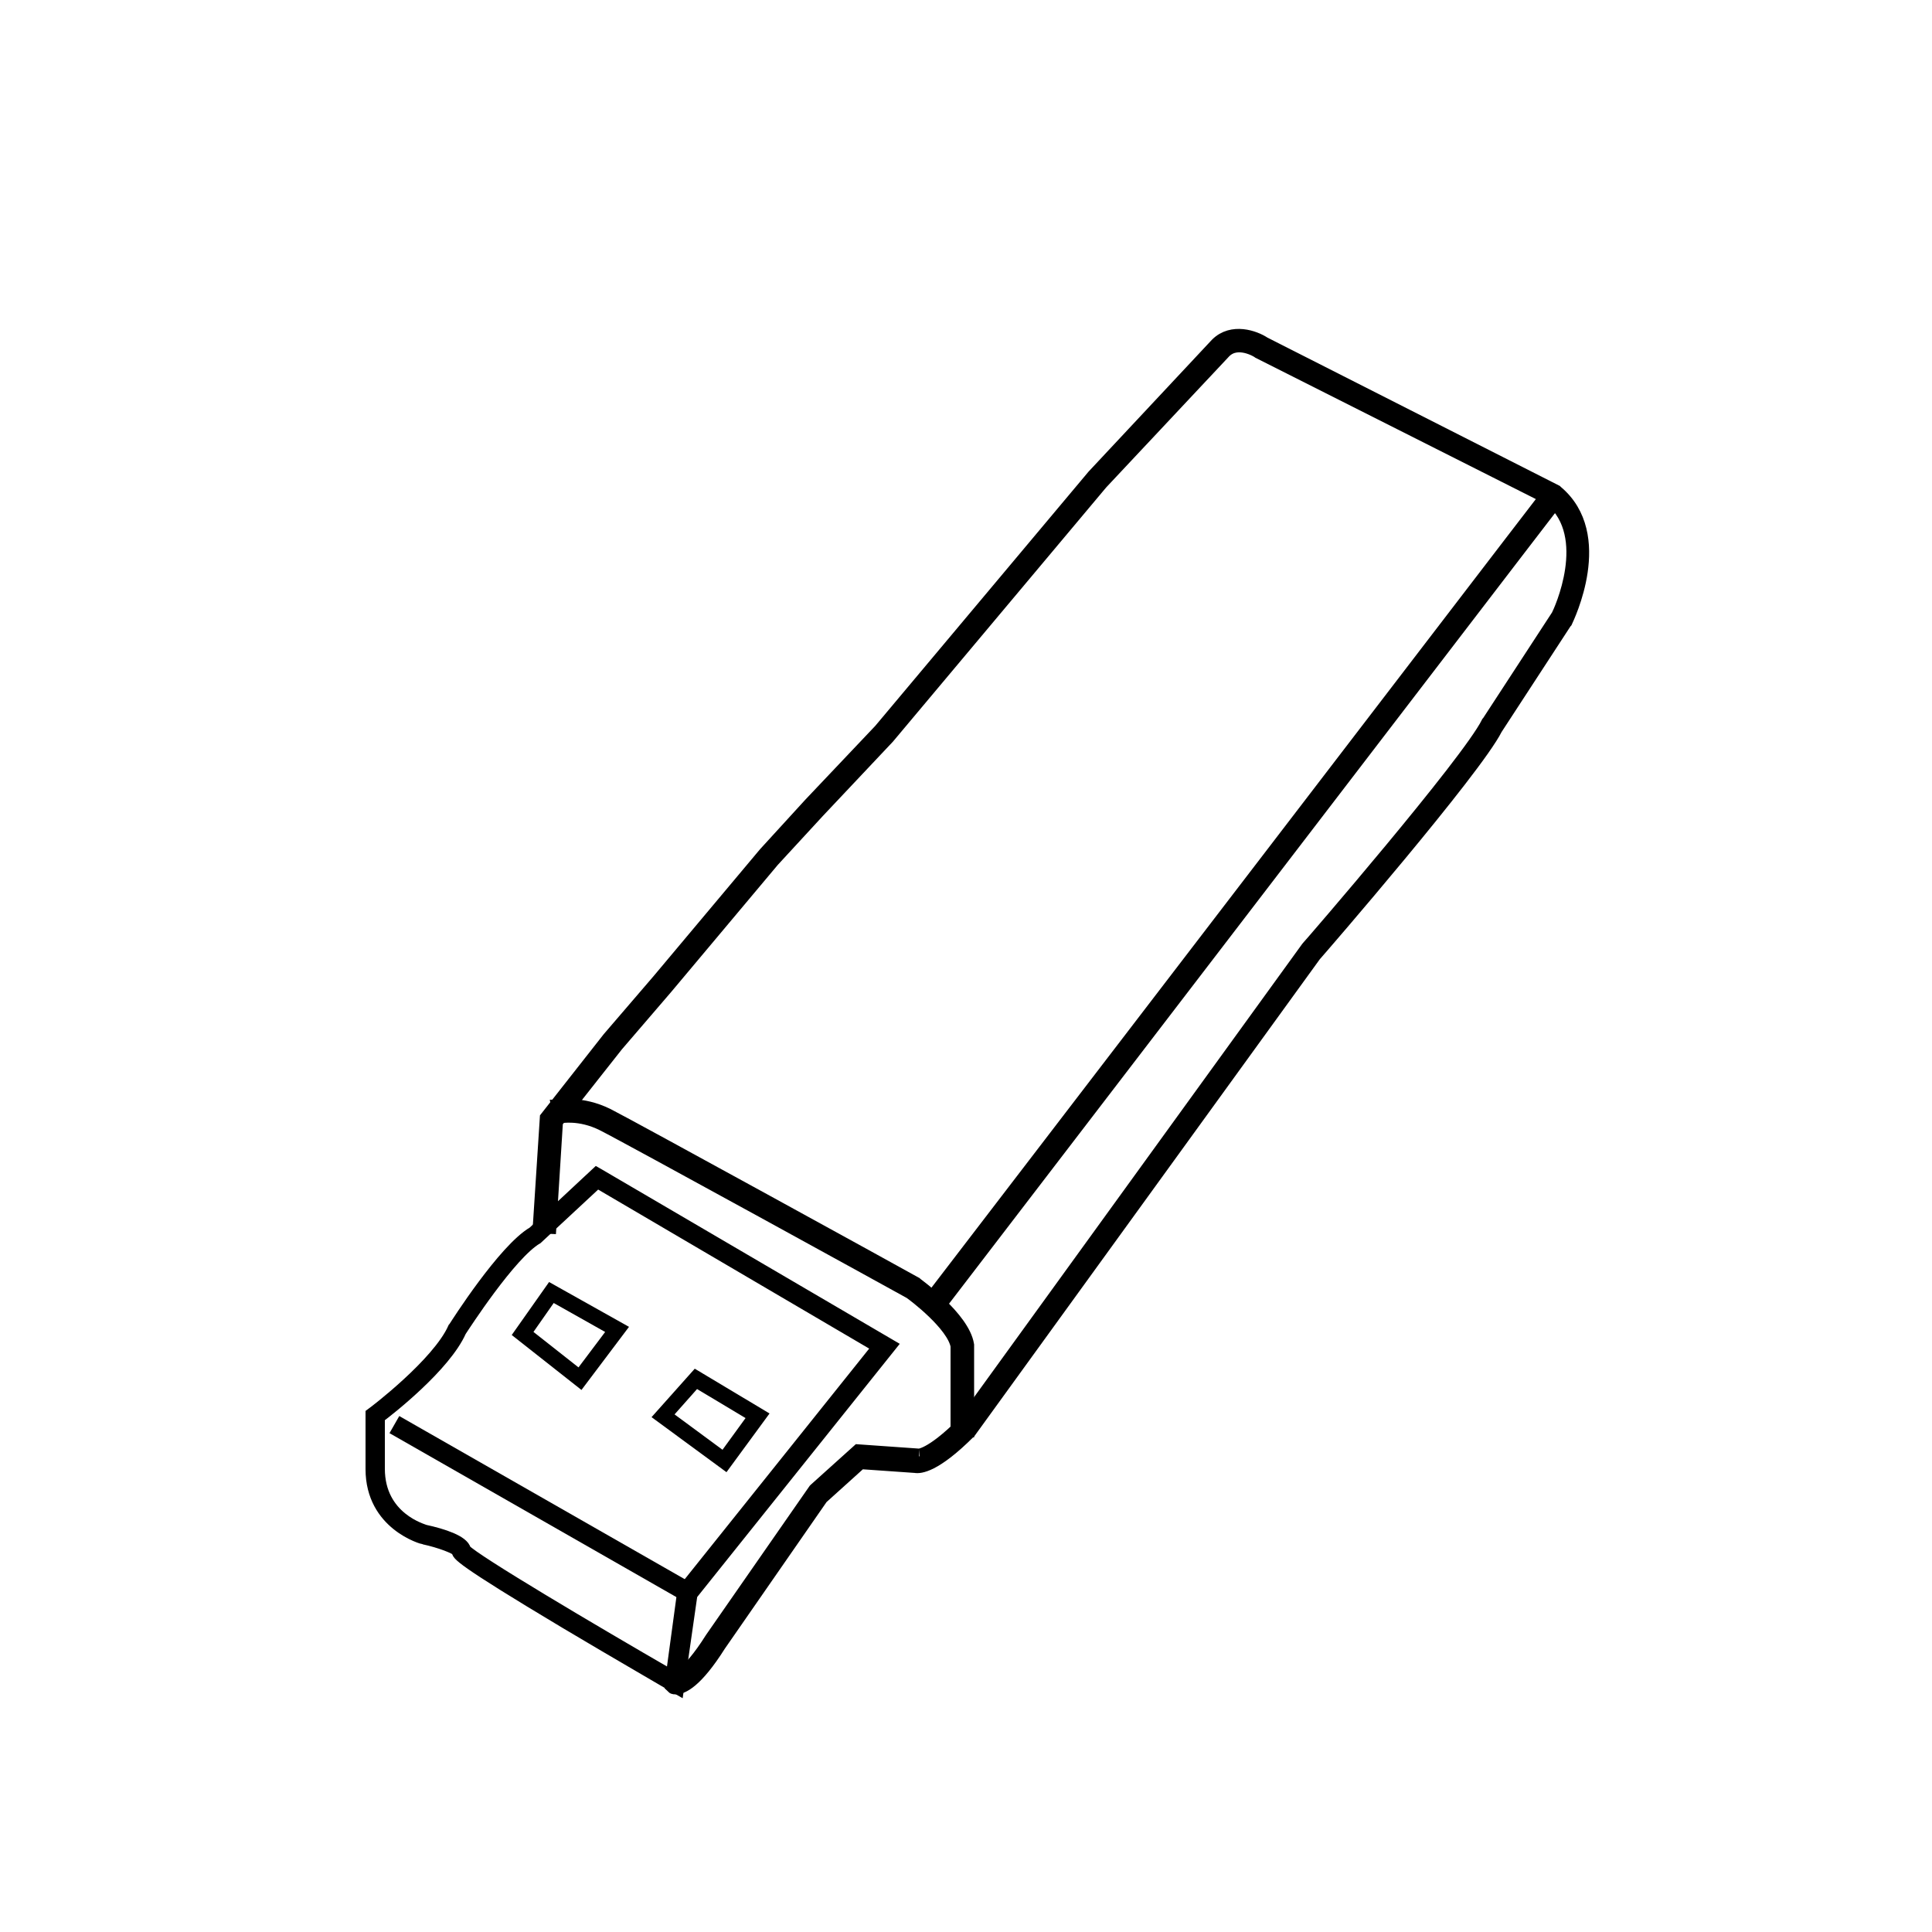 <?xml version="1.0" encoding="utf-8"?>
<!-- Generator: Adobe Illustrator 21.0.0, SVG Export Plug-In . SVG Version: 6.00 Build 0)  -->
<svg version="1.1" id="图层_1" xmlns="http://www.w3.org/2000/svg" xmlns:xlink="http://www.w3.org/1999/xlink" x="0px" y="0px"
	 viewBox="0 0 500 500" style="enable-background:new 0 0 500 500;" xml:space="preserve">
<style type="text/css">
	.st0{stroke:#000000;stroke-width:3;stroke-miterlimit:10;}
	.st1{stroke:#000000;stroke-width:4;stroke-miterlimit:10;}
	.st2{stroke:#000000;stroke-width:2;stroke-miterlimit:10;}
</style>
<path class="st0" d="M175.5,437.1l-1.4-0.8c-0.1-0.1-14-8.1-27.6-16.2c-28.1-16.8-28.1-17.8-28.1-18.7c-0.4-0.7-4.5-2.3-8.7-3.2
	c-0.2,0-13.6-3.6-13.6-18v-14.3l0.4-0.3c0.2-0.1,16.8-12.7,20.9-21.9l0.1-0.1c0.5-0.8,12.9-20.3,20.5-24.7l16.4-15.3l0.7,0.4
	l75.5,44.2L179,412.7L175.5,437.1z M120.4,401.1c2.4,2.7,33.3,21,53.4,32.6l3-22.1l50.4-63L154.6,306L139,320.5
	c-6.9,4-19,22.8-19.8,24c-4,9-18.4,20.3-21.1,22.3v13.3c0,12.8,11.5,15.8,11.9,16C114.6,397.1,119.9,398.8,120.4,401.1z"/>
<rect x="139.6" y="347.9" transform="matrix(0.496 -0.868 0.868 0.496 -268.372 318.955)" class="st0" width="2.1" height="85.7"/>
<path class="st1" d="M174.9,436.5c-0.3,0-0.5,0-0.6-0.1l0.7-2c-0.1,0-0.1,0-0.1,0s3,0.1,9.5-10.2l26.7-38.4l0.1-0.1l11-9.9l15.6,1.1
	c-0.1,0,3.1,0.3,11.6-8.2l89.2-123.2c0.5-0.5,41.5-47.9,46.7-58.3l0.1-0.1l18-27.6c0.6-1.1,9.7-20.7-1.8-30.5L326,90.9
	c-0.2-0.2-5.7-3.7-9.3-0.1l-31.9,34l-55.2,65.8l-18.1,19.2l-11.7,12.7l-27.6,32.9l-12.8,14.9l-15.7,19.9l-1.7,27.1l-2.1-0.1
	l1.8-27.8l16.1-20.5l12.8-14.9l27.6-32.9l11.7-12.8l18.1-19.1l55.2-65.8l31.9-34.1c3.8-3.8,9.5-1.8,11.9-0.2l75.5,38.3l0.1,0.1
	c13.2,11,2.8,32.3,2.4,33.2l-0.1,0.1l-18,27.6c-5.4,10.7-45.2,56.7-46.9,58.6l-89.3,123.3l-0.1,0.1c-8.9,8.9-12.7,9-13.7,8.8
	l-14.3-1l-10.2,9.2l-26.5,38.2C179.9,435.1,176.4,436.5,174.9,436.5z"/>
<path class="st1" d="M250.1,370H248v-21.7c-1-5.7-11.4-13.5-12.3-14.1c-2.5-1.4-73.4-40.4-79.6-43.5c-6-3-11-2-11-2l-0.4-2.1
	c0.2,0,5.7-1.1,12.4,2.2c6.3,3.2,76.7,41.9,79.7,43.6l0.1,0.1c0.5,0.4,12.1,8.8,13.2,15.6v0.2V370z"/>
<polygon class="st1" points="242.4,338.3 240.7,337 390.6,141.4 401.2,127.6 402.9,128.9 392.3,142.7 "/>
<path class="st2" d="M150.3,358.3l-16.5-13l8.6-12.2l18.9,10.6L150.3,358.3z M136.7,344.9l13.2,10.4l8.2-10.9l-15.1-8.5L136.7,344.9
	z"/>
<path class="st2" d="M187.8,379.6l-17.7-13l9.9-11.1l17.7,10.6L187.8,379.6z M173.1,366.2l14.1,10.4l7.2-9.9l-14.2-8.5L173.1,366.2z
	"/>
</svg>
